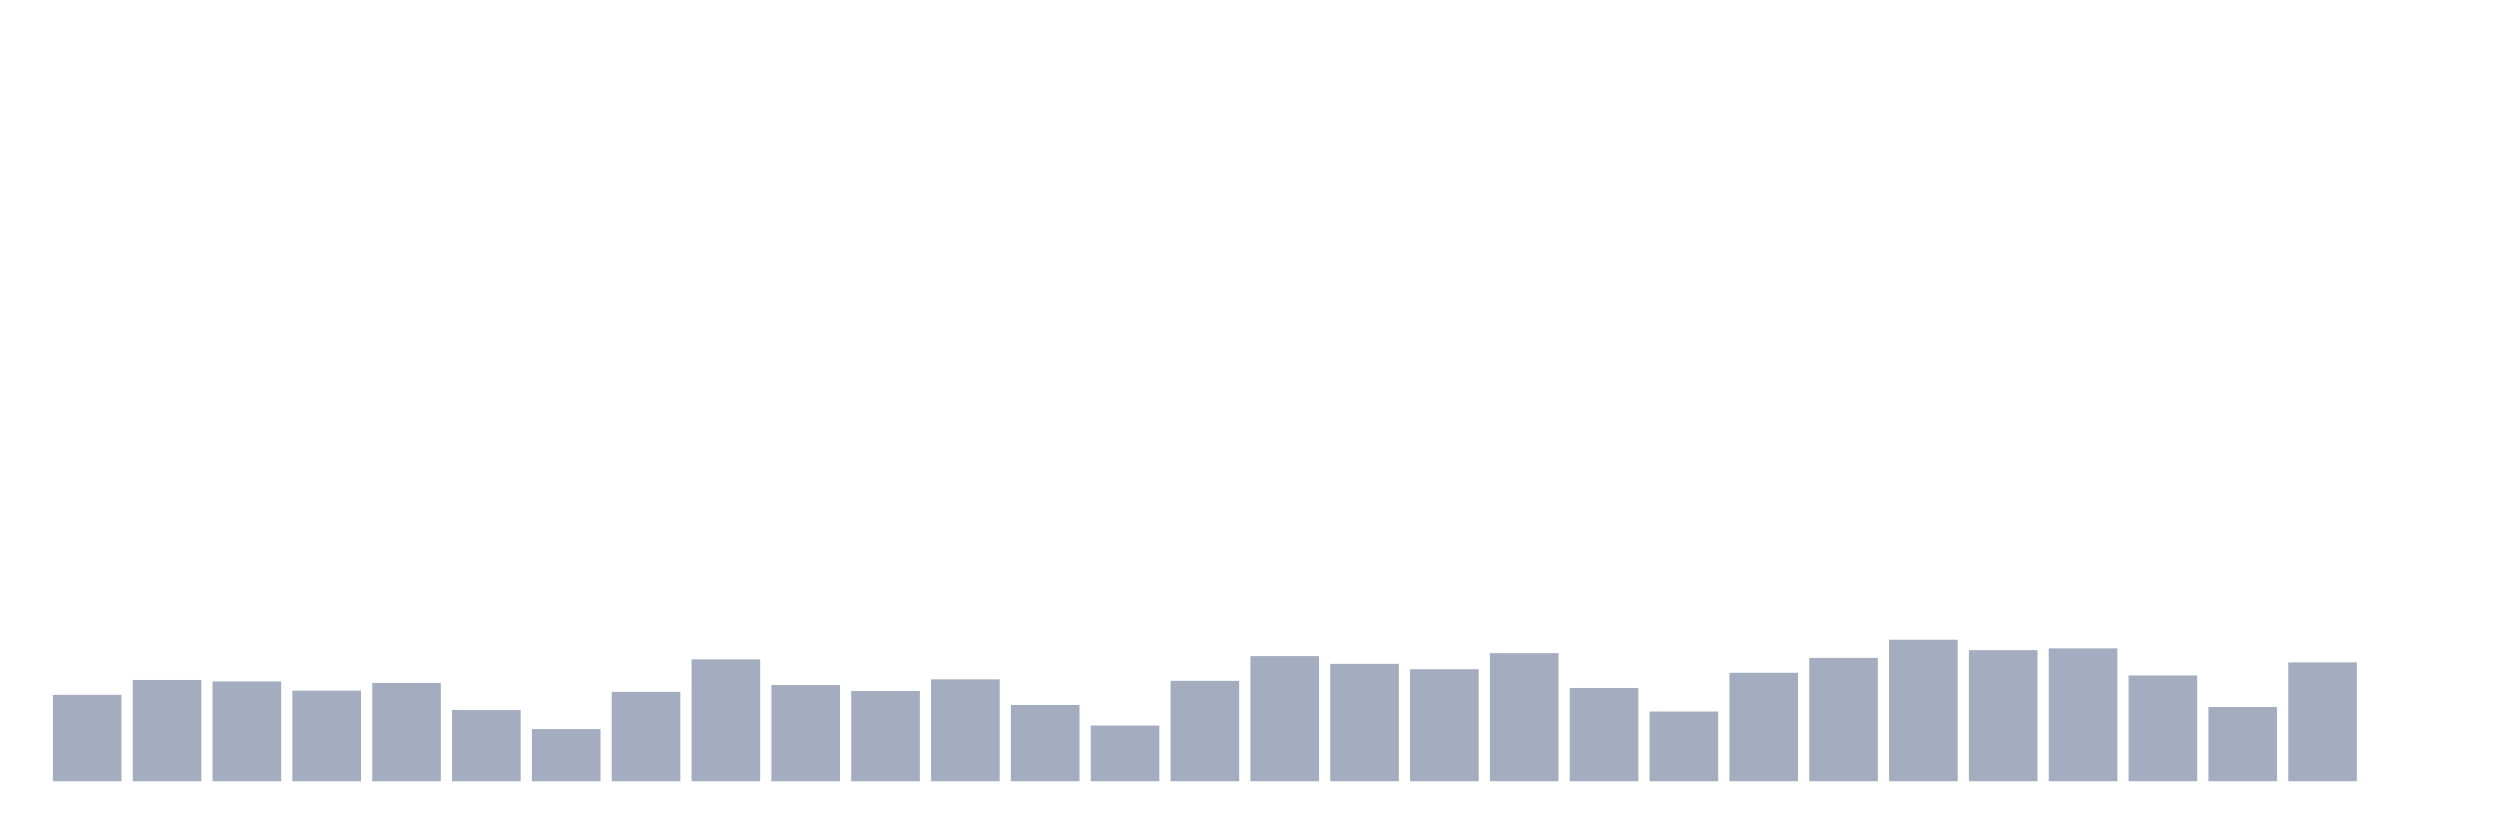 <svg xmlns="http://www.w3.org/2000/svg" viewBox="0 0 480 160"><g transform="translate(10,10)"><rect class="bar" x="0.153" width="13.175" y="123.408" height="16.592" fill="rgb(164,173,192)"></rect><rect class="bar" x="15.482" width="13.175" y="120.548" height="19.452" fill="rgb(164,173,192)"></rect><rect class="bar" x="30.81" width="13.175" y="120.834" height="19.166" fill="rgb(164,173,192)"></rect><rect class="bar" x="46.138" width="13.175" y="122.607" height="17.393" fill="rgb(164,173,192)"></rect><rect class="bar" x="61.466" width="13.175" y="121.12" height="18.88" fill="rgb(164,173,192)"></rect><rect class="bar" x="76.794" width="13.175" y="126.326" height="13.674" fill="rgb(164,173,192)"></rect><rect class="bar" x="92.123" width="13.175" y="129.988" height="10.012" fill="rgb(164,173,192)"></rect><rect class="bar" x="107.451" width="13.175" y="122.836" height="17.164" fill="rgb(164,173,192)"></rect><rect class="bar" x="122.779" width="13.175" y="116.6" height="23.4" fill="rgb(164,173,192)"></rect><rect class="bar" x="138.107" width="13.175" y="121.52" height="18.48" fill="rgb(164,173,192)"></rect><rect class="bar" x="153.436" width="13.175" y="122.664" height="17.336" fill="rgb(164,173,192)"></rect><rect class="bar" x="168.764" width="13.175" y="120.433" height="19.567" fill="rgb(164,173,192)"></rect><rect class="bar" x="184.092" width="13.175" y="125.353" height="14.647" fill="rgb(164,173,192)"></rect><rect class="bar" x="199.42" width="13.175" y="129.301" height="10.699" fill="rgb(164,173,192)"></rect><rect class="bar" x="214.748" width="13.175" y="120.719" height="19.281" fill="rgb(164,173,192)"></rect><rect class="bar" x="230.077" width="13.175" y="115.971" height="24.029" fill="rgb(164,173,192)"></rect><rect class="bar" x="245.405" width="13.175" y="117.458" height="22.542" fill="rgb(164,173,192)"></rect><rect class="bar" x="260.733" width="13.175" y="118.488" height="21.512" fill="rgb(164,173,192)"></rect><rect class="bar" x="276.061" width="13.175" y="115.398" height="24.602" fill="rgb(164,173,192)"></rect><rect class="bar" x="291.39" width="13.175" y="122.092" height="17.908" fill="rgb(164,173,192)"></rect><rect class="bar" x="306.718" width="13.175" y="126.612" height="13.388" fill="rgb(164,173,192)"></rect><rect class="bar" x="322.046" width="13.175" y="119.174" height="20.826" fill="rgb(164,173,192)"></rect><rect class="bar" x="337.374" width="13.175" y="116.314" height="23.686" fill="rgb(164,173,192)"></rect><rect class="bar" x="352.702" width="13.175" y="112.824" height="27.176" fill="rgb(164,173,192)"></rect><rect class="bar" x="368.031" width="13.175" y="114.826" height="25.174" fill="rgb(164,173,192)"></rect><rect class="bar" x="383.359" width="13.175" y="114.483" height="25.517" fill="rgb(164,173,192)"></rect><rect class="bar" x="398.687" width="13.175" y="119.689" height="20.311" fill="rgb(164,173,192)"></rect><rect class="bar" x="414.015" width="13.175" y="125.754" height="14.246" fill="rgb(164,173,192)"></rect><rect class="bar" x="429.344" width="13.175" y="117.172" height="22.828" fill="rgb(164,173,192)"></rect><rect class="bar" x="444.672" width="13.175" y="140" height="0" fill="rgb(164,173,192)"></rect></g></svg>